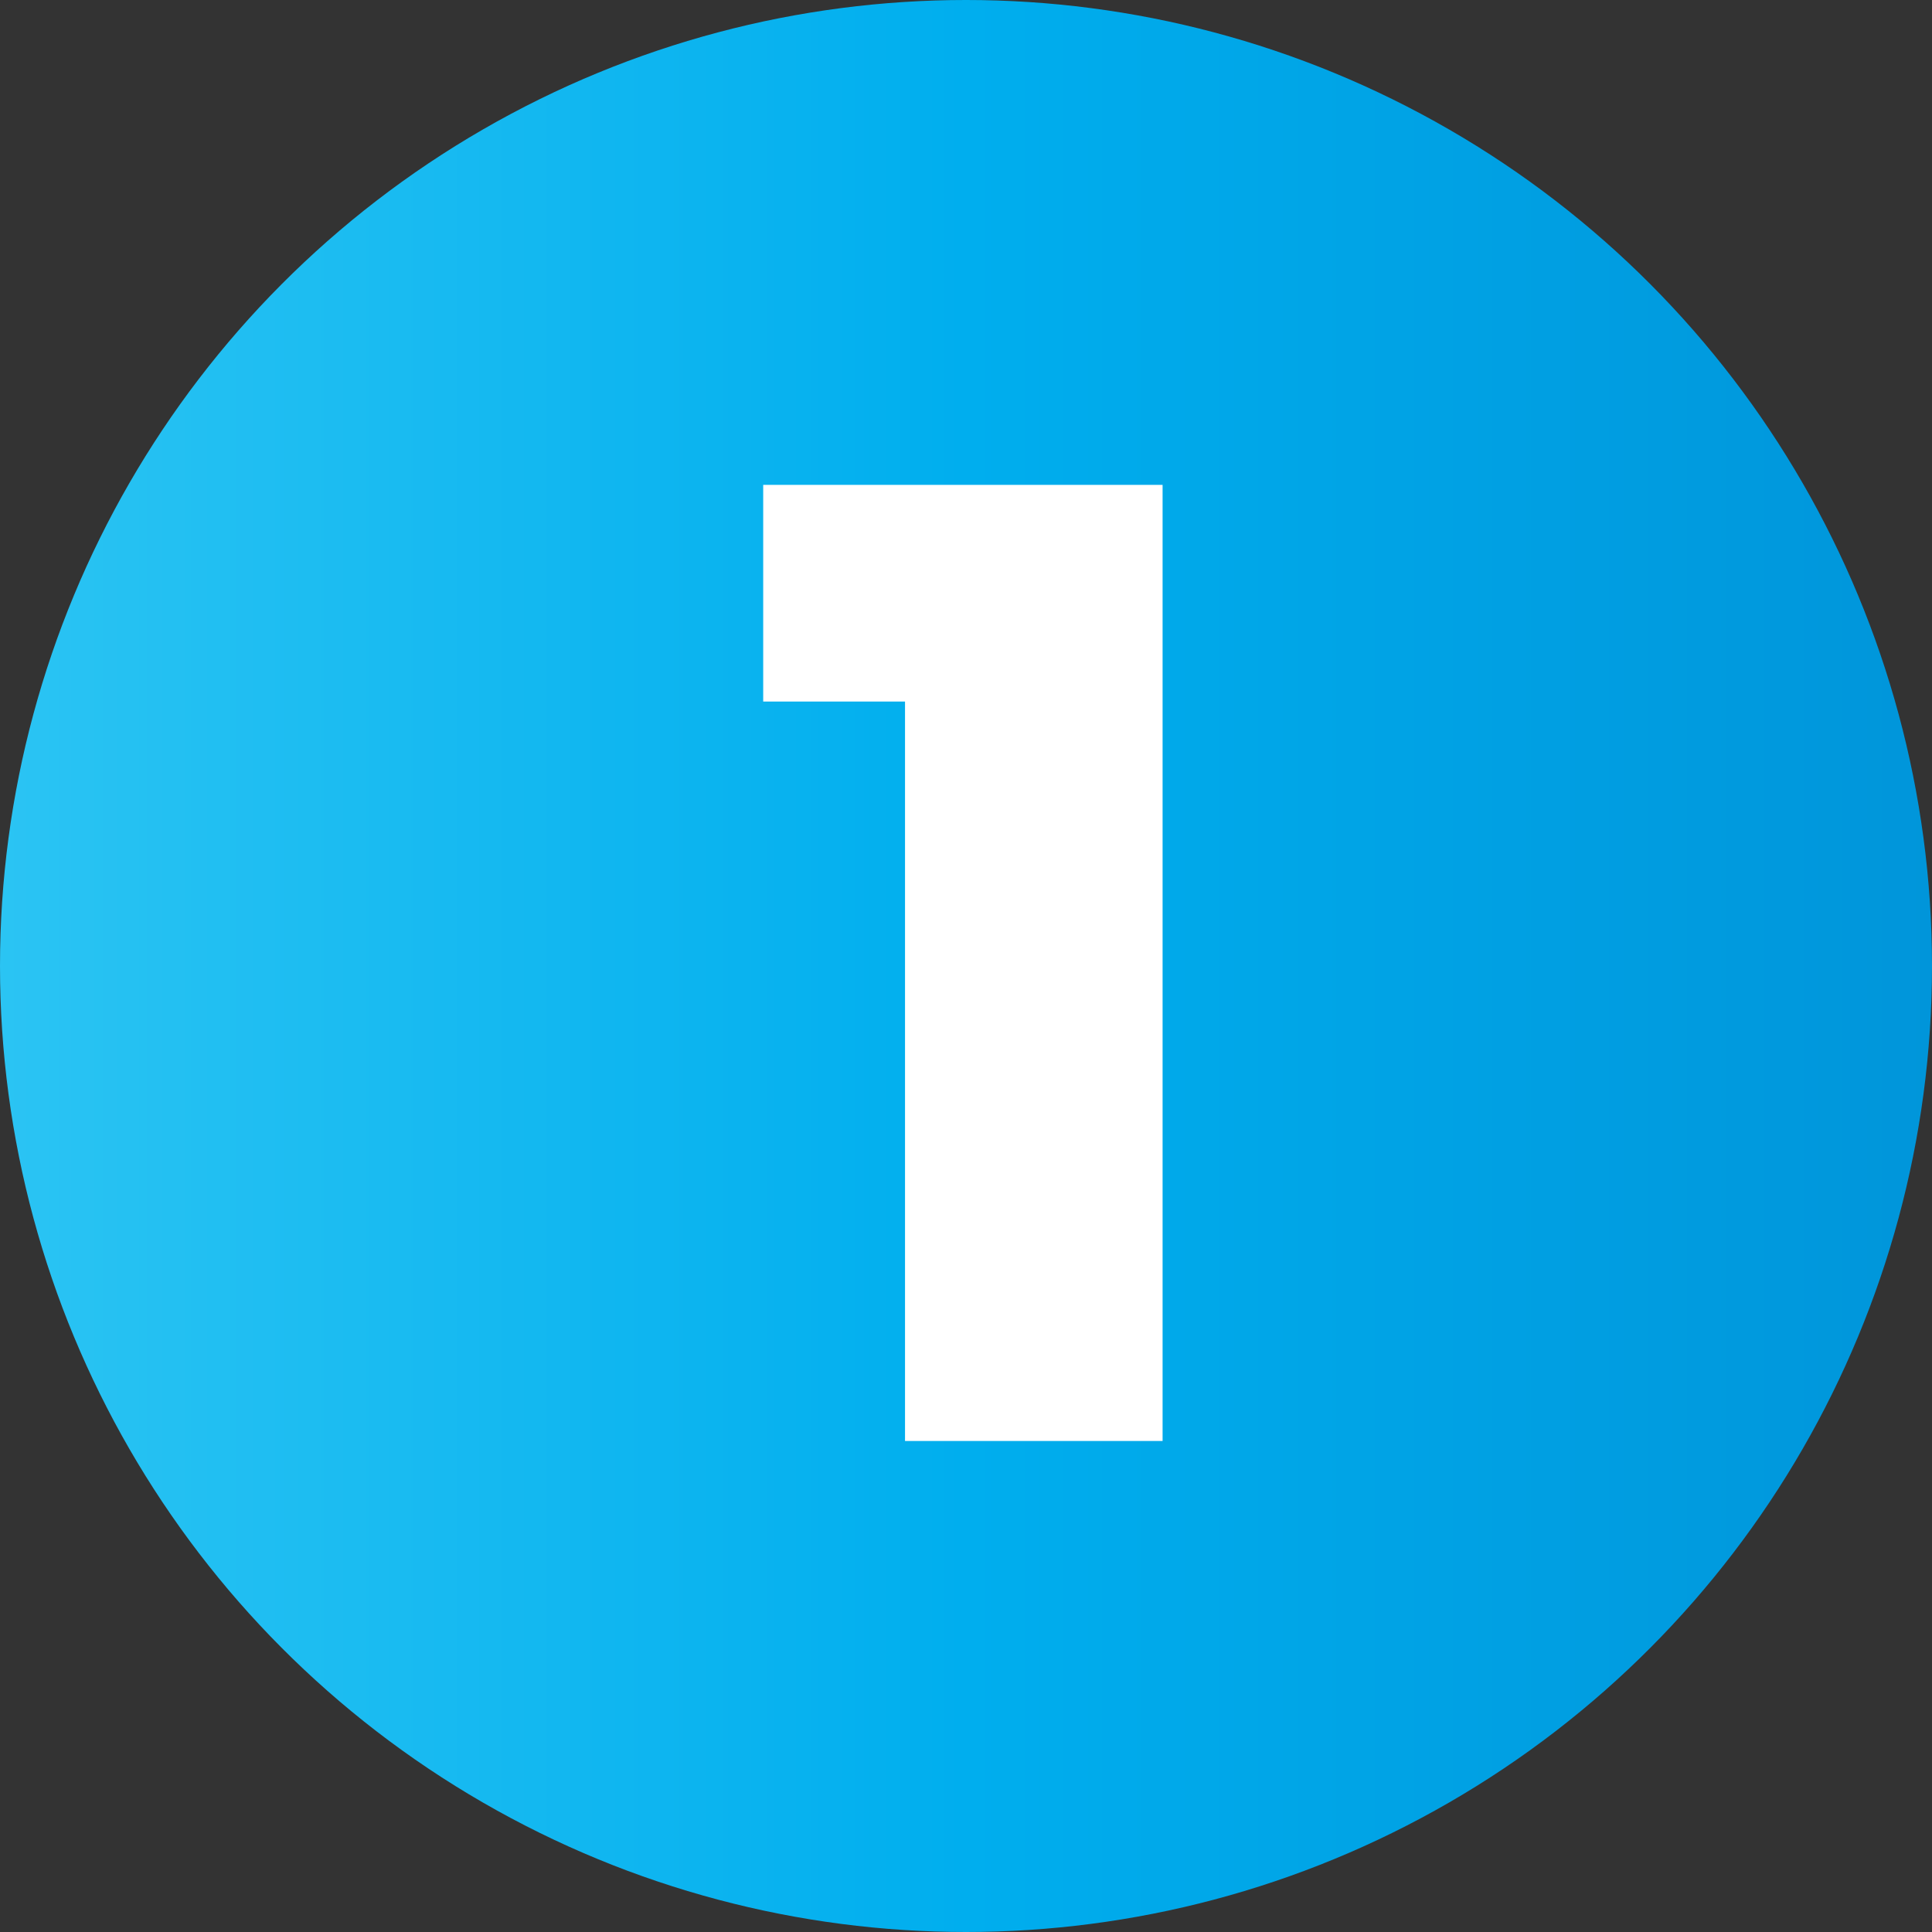 <svg xmlns="http://www.w3.org/2000/svg" xmlns:xlink="http://www.w3.org/1999/xlink" width="94" height="94" viewBox="0 0 94 94"><rect x="0" y="0" width="94" height="94" fill="#333333" stroke="none"/><defs><linearGradient id="a" y1="0.5" x2="1" y2="0.5" gradientUnits="objectBoundingBox"><stop offset="0" stop-color="#2bc4f3"/><stop offset="0.5" stop-color="#00aeee"/><stop offset="1" stop-color="#0095da"/></linearGradient></defs><g transform="translate(-5.71 -5.71)"><circle cx="47" cy="47" r="47" transform="translate(5.71 5.71)" fill="url(#a)"/><path d="M223.353,131.311V177.83H210.821V141.853h-6.9V131.311Z" transform="translate(-161.078 -102.01)" fill="#fff"/></g></svg>